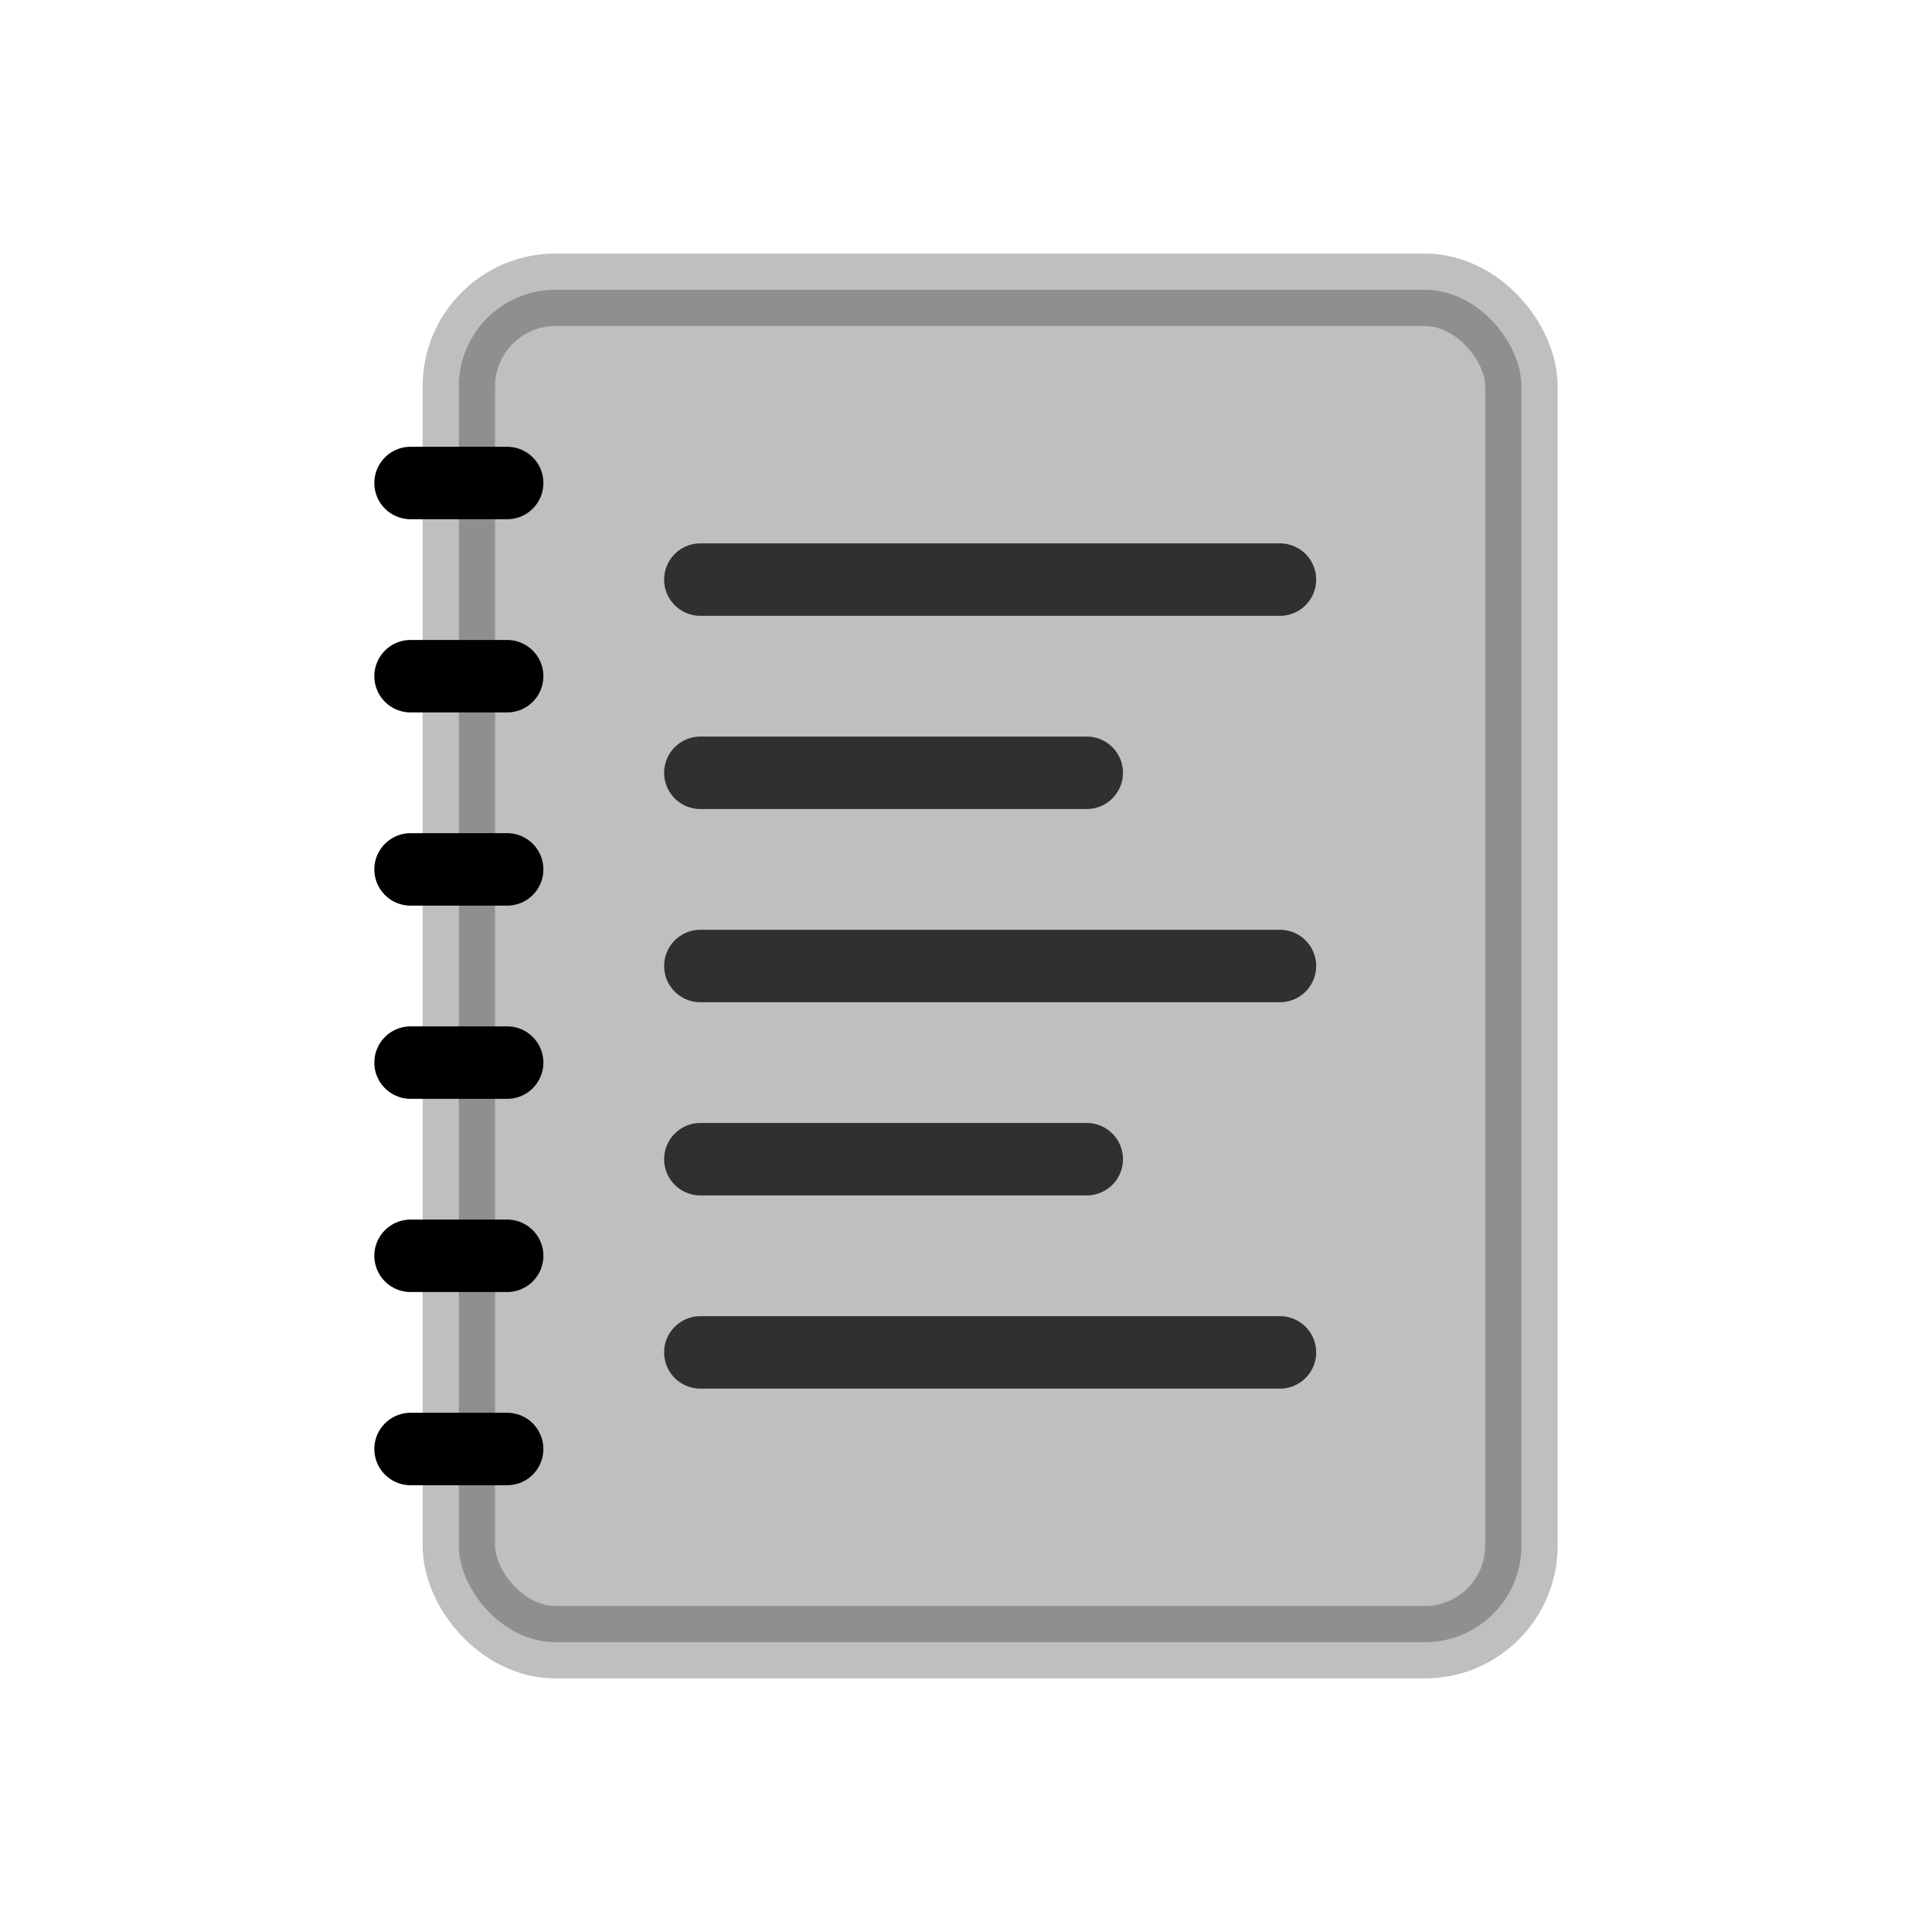 <svg viewBox="0 0 80 80" fill="none">
  <rect opacity="0.25" x="19" y="12" width="44" height="56" rx="4" fill="currentColor" stroke="currentColor" stroke-width="3" />
  <path opacity="0.75" d="M29 24L53 24" stroke="currentColor" stroke-width="3" stroke-linecap="round" stroke-linejoin="round" />
  <path opacity="0.75" d="M29 32H45" stroke="currentColor" stroke-width="3" stroke-linecap="round" stroke-linejoin="round" />
  <path opacity="0.75" d="M29 40L53 40" stroke="currentColor" stroke-width="3" stroke-linecap="round" stroke-linejoin="round" />
  <path opacity="0.75" d="M29 48H45" stroke="currentColor" stroke-width="3" stroke-linecap="round" stroke-linejoin="round" />
  <path opacity="0.75" d="M29 56L53 56" stroke="currentColor" stroke-width="3" stroke-linecap="round" stroke-linejoin="round" />
  <path d="M21 28L17 28" stroke="currentColor" stroke-width="3" stroke-linecap="round" stroke-linejoin="round" />
  <path d="M21 20L17 20" stroke="currentColor" stroke-width="3" stroke-linecap="round" stroke-linejoin="round" />
  <path d="M21 36L17 36" stroke="currentColor" stroke-width="3" stroke-linecap="round" stroke-linejoin="round" />
  <path d="M21 52L17 52" stroke="currentColor" stroke-width="3" stroke-linecap="round" stroke-linejoin="round" />
  <path d="M21 60L17 60" stroke="currentColor" stroke-width="3" stroke-linecap="round" stroke-linejoin="round" />
  <path d="M21 44L17 44" stroke="currentColor" stroke-width="3" stroke-linecap="round" stroke-linejoin="round" />
</svg>